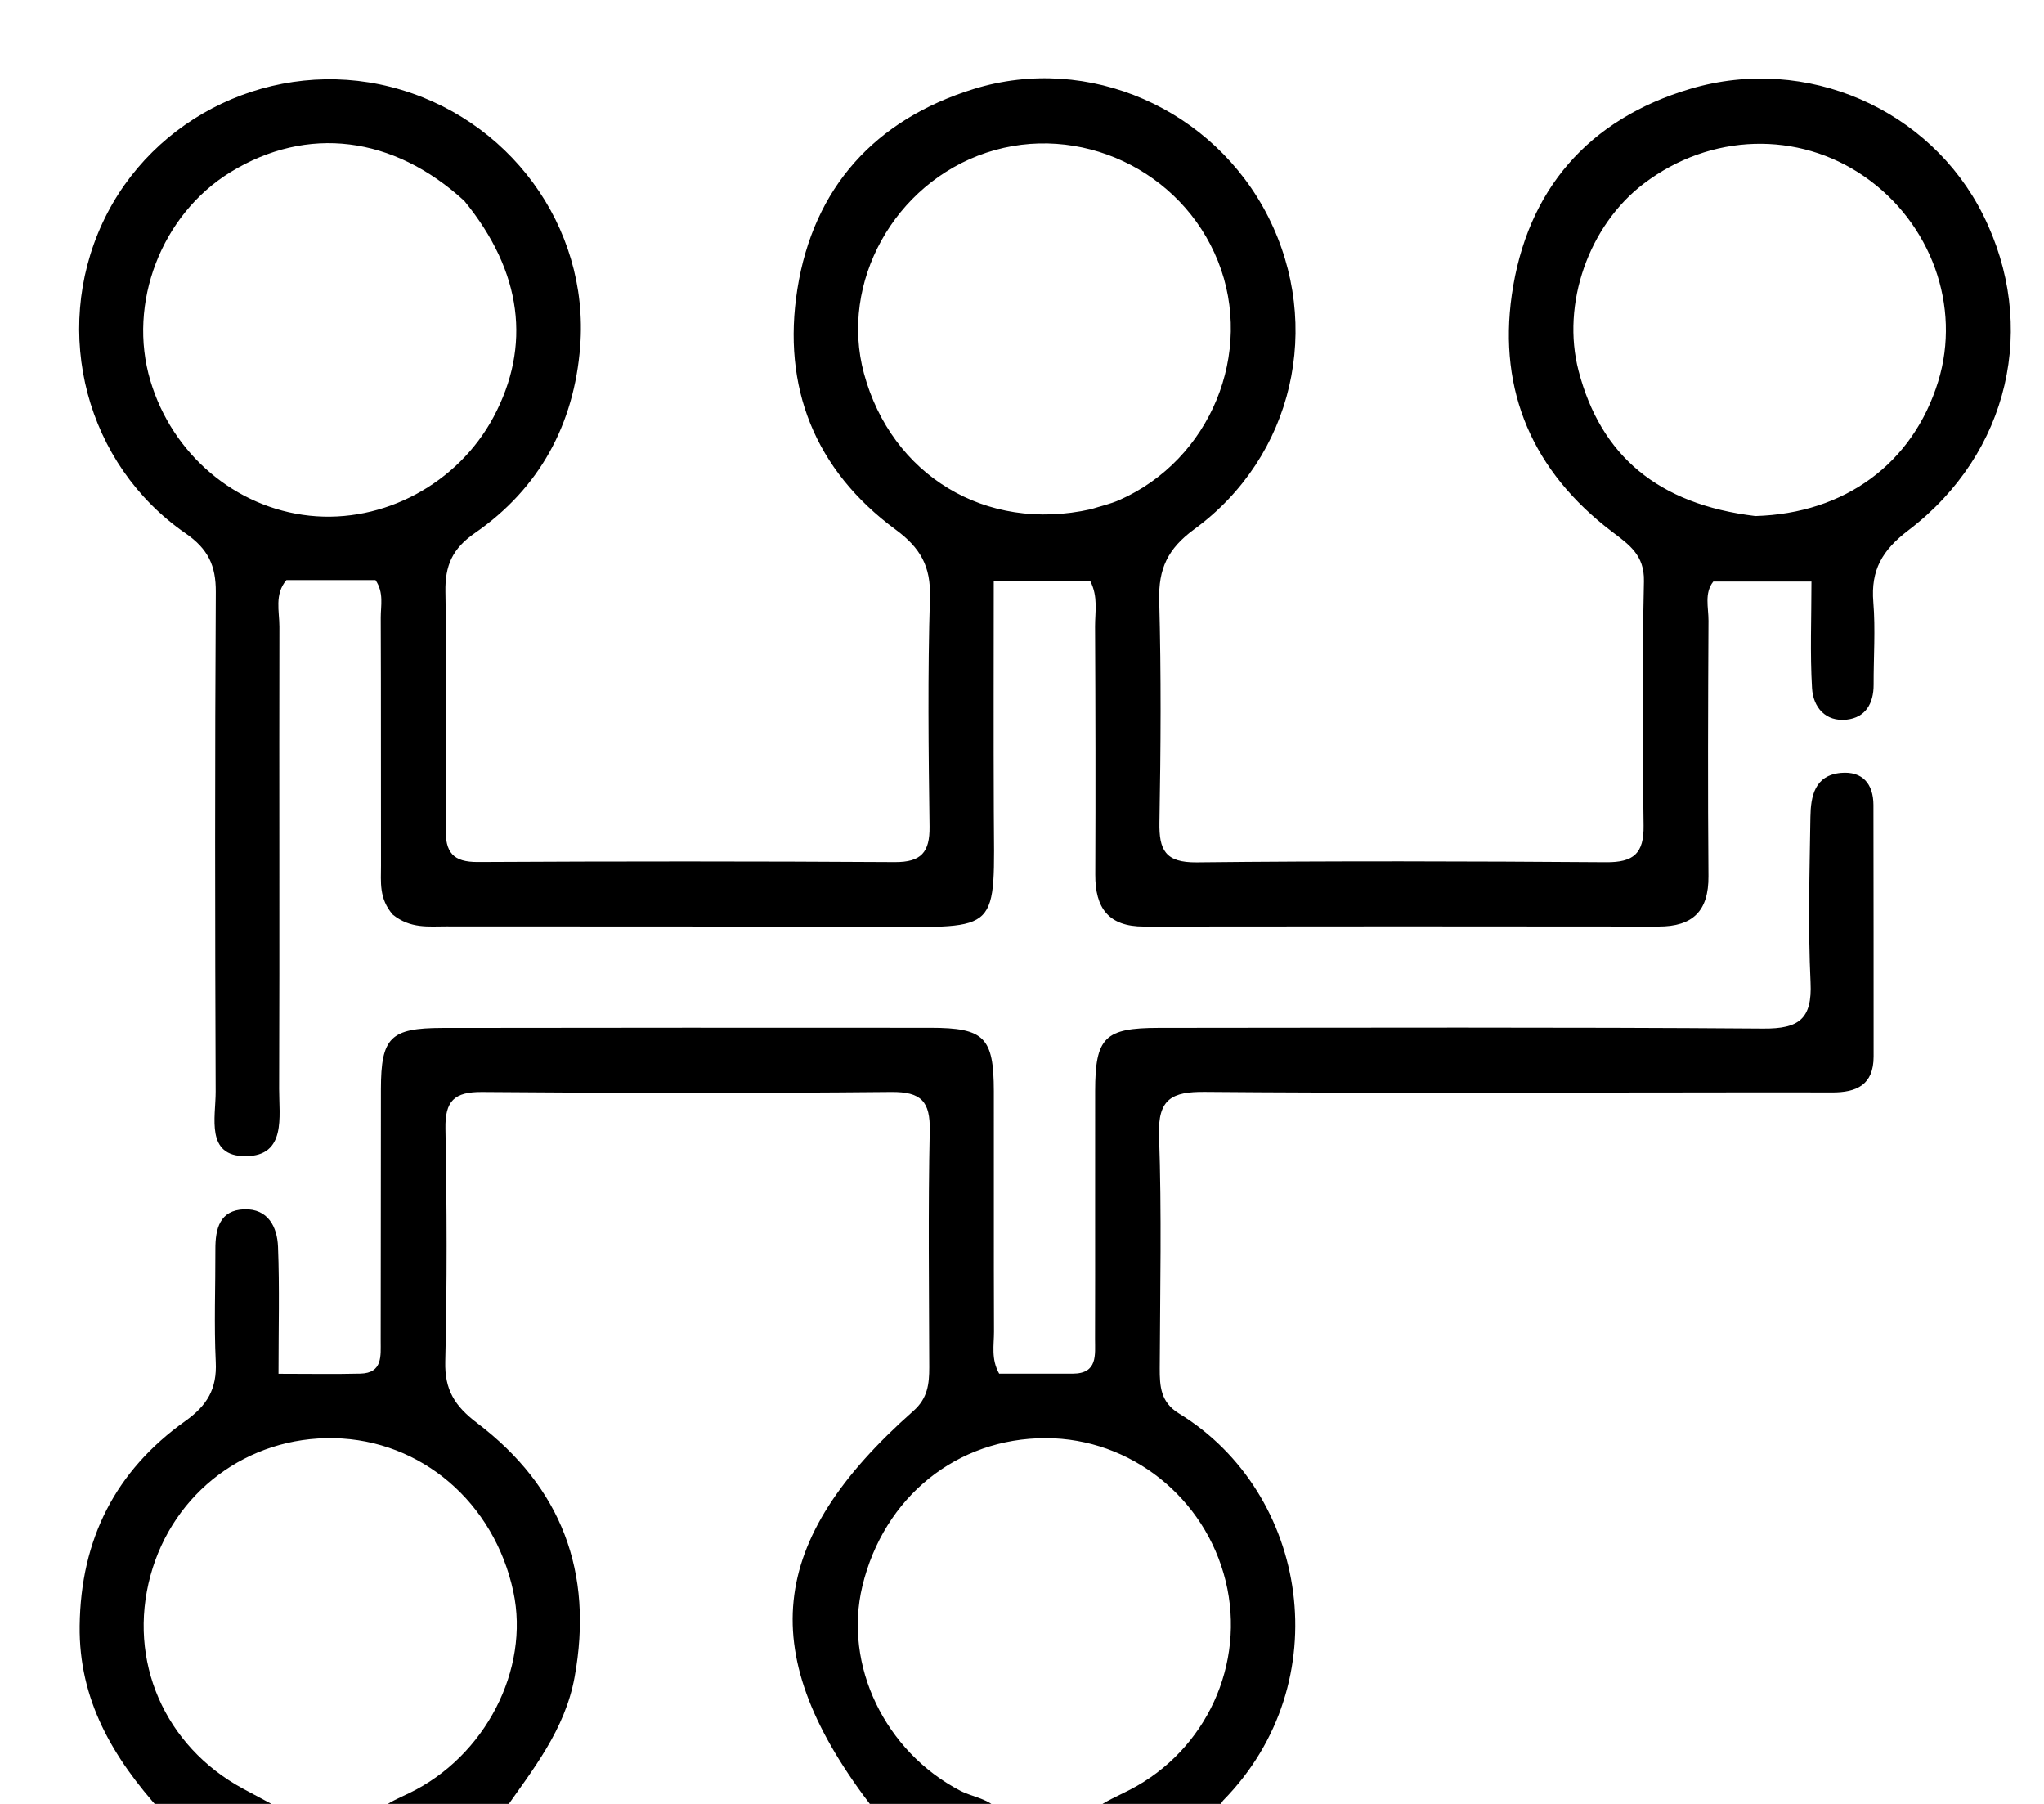 <svg version="1.1" id="Layer_1" xmlns="http://www.w3.org/2000/svg" xmlns:xlink="http://www.w3.org/1999/xlink" x="0px" y="0px"
	 width="100%" viewBox="0 0 272 240" enable-background="new 0 0 272 240" xml:space="preserve">
<path fill="#000000" opacity="1" stroke="none" 
	d="
M21.468,241 
	C14.998,233.837 10.48,226.141 10.601,216.303 
	C10.742,204.78 15.373,195.669 24.659,189.062 
	C27.578,186.985 28.882,184.778 28.711,181.218 
	C28.471,176.233 28.675,171.227 28.659,166.23 
	C28.65,163.491 29.229,161.001 32.505,160.895 
	C35.667,160.793 36.892,163.241 36.996,165.874 
	C37.212,171.333 37.061,176.807 37.061,182.778 
	C41.095,182.778 44.528,182.843 47.957,182.758 
	C50.963,182.684 50.653,180.349 50.659,178.384 
	C50.688,167.224 50.663,156.064 50.688,144.905 
	C50.703,138.023 51.935,136.775 58.868,136.765 
	C80.522,136.735 102.175,136.725 123.828,136.745 
	C130.996,136.751 132.239,138.021 132.252,145.176 
	C132.272,155.836 132.229,166.496 132.273,177.156 
	C132.28,178.941 131.86,180.811 132.963,182.765 
	C136.165,182.765 139.457,182.771 142.749,182.763 
	C146.116,182.755 145.712,180.239 145.718,178.131 
	C145.751,167.138 145.712,156.145 145.732,145.152 
	C145.746,138.021 147.002,136.76 154.2,136.756 
	C181.017,136.739 207.835,136.648 234.65,136.848 
	C239.395,136.883 241.166,135.58 240.934,130.687 
	C240.586,123.376 240.805,116.034 240.915,108.706 
	C240.956,105.954 241.474,103.137 244.978,102.827 
	C247.849,102.574 249.294,104.289 249.302,107.088 
	C249.335,118.248 249.312,129.408 249.325,140.567 
	C249.329,144.34 247.056,145.357 243.777,145.345 
	C236.282,145.316 228.786,145.348 221.291,145.349 
	C200.97,145.351 180.648,145.448 160.329,145.272 
	C155.971,145.234 154.062,146.18 154.236,151.058 
	C154.602,161.372 154.375,171.708 154.329,182.035 
	C154.318,184.45 154.448,186.567 156.872,188.047 
	C174.157,198.596 178.183,223.867 162.78,239.531 
	C162.554,239.761 162.435,240.095 162.133,240.69 
	C156.645,241 151.29,241 145.664,240.705 
	C147.05,239.651 148.741,238.957 150.359,238.121 
	C160.526,232.868 165.797,221.349 163.101,210.355 
	C160.374,199.237 150.451,191.35 139.174,191.338 
	C127.327,191.325 117.609,199.162 114.756,211.03 
	C112.226,221.557 117.778,233.045 127.789,238.25 
	C129.529,239.155 131.694,239.28 133,241 
	C127.645,241 122.29,241 116.289,240.714 
	C100.341,220.116 101.999,204.999 121.551,187.717 
	C123.453,186.036 123.662,184.129 123.658,181.919 
	C123.635,171.43 123.496,160.937 123.723,150.452 
	C123.809,146.517 122.562,145.246 118.597,145.283 
	C100.45,145.455 82.299,145.436 64.152,145.285 
	C60.434,145.254 59.207,146.483 59.276,150.181 
	C59.467,160.501 59.504,170.83 59.252,181.147 
	C59.16,184.922 60.509,187.065 63.496,189.331 
	C74.702,197.833 79.016,209.159 76.459,223.147 
	C75.174,230.177 70.894,235.445 67,241 
	C61.645,241 56.29,241 50.642,240.689 
	C51.712,239.78 53.094,239.222 54.435,238.577 
	C64.55,233.715 70.534,222.132 68.309,211.758 
	C65.763,199.886 56.058,191.58 44.453,191.342 
	C32.956,191.106 23.044,198.523 20.022,209.623 
	C16.944,220.931 21.879,232.312 32.319,237.965 
	C34.207,238.988 36.106,239.989 38,241 
	C32.645,241 27.29,241 21.468,241 
z"/>
<path fill="#000000" opacity="1" stroke="none" 
	d="
M52.277,121.696 
	C50.4,119.549 50.703,117.32 50.699,115.176 
	C50.679,104.179 50.71,93.182 50.666,82.185 
	C50.659,80.571 51.11,78.854 49.97,77.178 
	C46.086,77.178 42.131,77.178 38.113,77.178 
	C36.5,79.071 37.185,81.328 37.181,83.386 
	C37.135,103.88 37.219,124.375 37.144,144.869 
	C37.131,148.512 38.139,153.789 32.699,153.823 
	C27.309,153.857 28.711,148.65 28.698,145.242 
	C28.61,123.082 28.589,100.92 28.717,78.76 
	C28.737,75.24 27.689,73.028 24.697,70.961 
	C11.444,61.805 6.875,44.244 13.637,29.669 
	C20.284,15.342 36.561,7.65 51.965,11.556 
	C67.643,15.53 78.445,30.073 77.206,46.092 
	C76.408,56.418 71.799,64.976 63.205,70.909 
	C60.182,72.995 59.211,75.254 59.272,78.747 
	C59.455,89.241 59.424,99.742 59.3,110.237 
	C59.262,113.407 60.269,114.704 63.589,114.686 
	C82.083,114.585 100.579,114.583 119.074,114.698 
	C122.579,114.72 123.744,113.393 123.697,109.981 
	C123.558,99.819 123.44,89.648 123.751,79.493 
	C123.878,75.35 122.489,72.894 119.177,70.455 
	C108.418,62.535 104.051,51.469 106.109,38.461 
	C108.248,24.937 116.477,15.911 129.544,11.85 
	C144.869,7.087 161.541,14.511 168.779,28.868 
	C176.059,43.31 172.152,60.734 158.952,70.39 
	C155.38,73.003 154.143,75.663 154.259,79.9 
	C154.528,89.724 154.468,99.562 154.289,109.389 
	C154.222,113.087 155.05,114.778 159.253,114.732 
	C177.412,114.531 195.576,114.583 213.737,114.715 
	C217.384,114.741 218.773,113.56 218.716,109.824 
	C218.55,98.996 218.525,88.161 218.763,77.335 
	C218.84,73.824 216.767,72.451 214.467,70.701 
	C204.048,62.775 199.34,52.089 201.181,39.226 
	C203.177,25.279 211.368,15.845 224.945,11.817 
	C240.399,7.233 256.856,14.532 263.883,28.566 
	C271.256,43.29 267.451,60.286 253.944,70.559 
	C250.444,73.221 248.941,75.86 249.287,80.106 
	C249.584,83.747 249.315,87.432 249.327,91.098 
	C249.336,93.597 248.247,95.463 245.749,95.743 
	C242.913,96.062 241.282,94.083 241.131,91.556 
	C240.857,86.937 241.053,82.291 241.053,77.373 
	C236.283,77.373 232.196,77.373 227.992,77.373 
	C226.772,78.911 227.361,80.814 227.352,82.576 
	C227.294,93.906 227.254,105.237 227.349,116.566 
	C227.388,121.204 225.265,123.276 220.707,123.271 
	C197.88,123.243 175.052,123.24 152.225,123.273 
	C147.505,123.279 145.731,120.804 145.751,116.365 
	C145.8,105.368 145.778,94.37 145.721,83.374 
	C145.711,81.422 146.154,79.391 145.093,77.33 
	C141.031,77.33 136.945,77.33 132.24,77.33 
	C132.24,87.633 132.202,97.75 132.248,107.867 
	C132.323,124.23 133.294,123.363 116.811,123.307 
	C97.65,123.242 78.488,123.277 59.326,123.252 
	C57.016,123.249 54.624,123.574 52.277,121.696 
M61.781,26.72 
	C52.327,18.064 40.891,16.654 30.694,22.888 
	C21.475,28.525 16.931,40.337 20.012,50.658 
	C22.937,60.455 31.327,67.565 41.202,68.613 
	C51.03,69.657 60.935,64.343 65.671,55.487 
	C70.709,46.069 69.515,36.161 61.781,26.72 
M145.177,67.748 
	C146.443,67.346 147.759,67.057 148.966,66.524 
	C161.078,61.175 166.942,46.932 162.082,34.754 
	C157.245,22.631 143.57,16.225 131.259,20.315 
	C119.008,24.385 111.686,37.599 114.974,49.702 
	C118.632,63.168 131.111,70.904 145.177,67.748 
M233.588,68.659 
	C245.517,68.315 254.555,61.662 257.919,50.75 
	C260.992,40.78 256.997,29.66 248.131,23.506 
	C239.274,17.359 227.606,17.717 218.769,24.407 
	C211.394,29.99 207.744,40.455 210.068,49.348 
	C213.015,60.624 220.617,67.096 233.588,68.659 
z"/>
</svg>